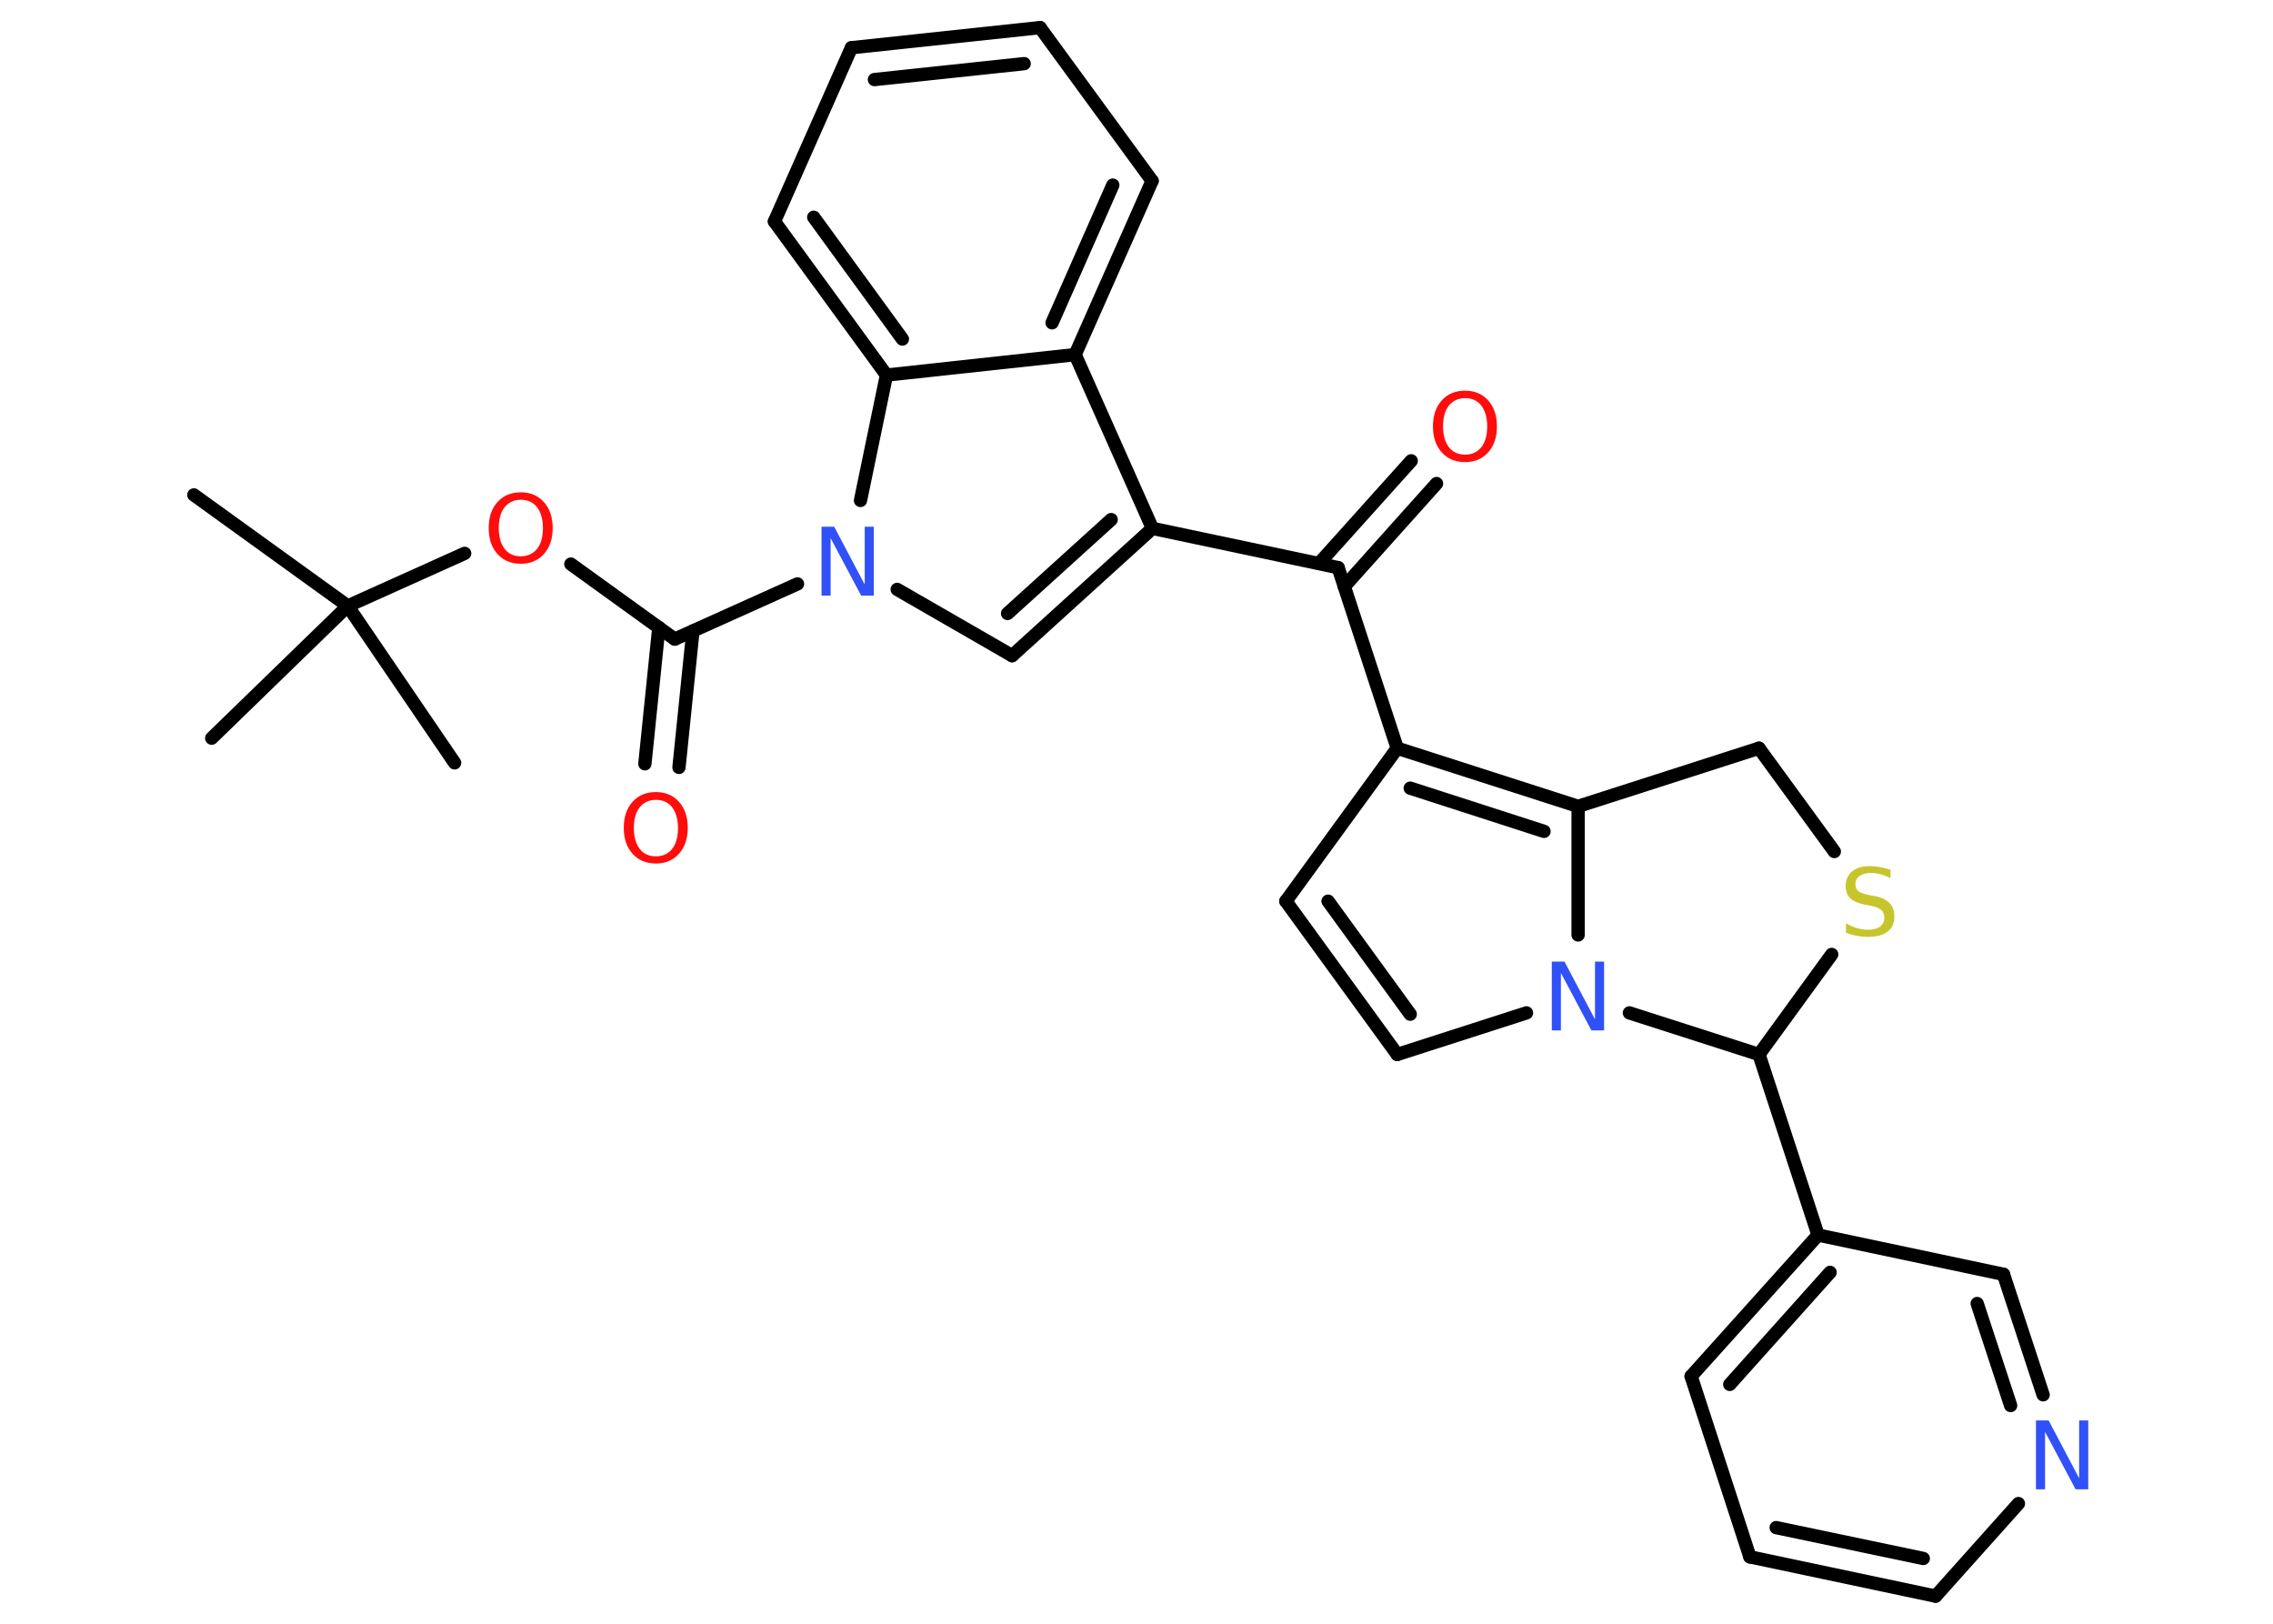 <?xml version='1.0' encoding='UTF-8'?>
<!DOCTYPE svg PUBLIC "-//W3C//DTD SVG 1.1//EN" "http://www.w3.org/Graphics/SVG/1.1/DTD/svg11.dtd">
<svg version='1.2' xmlns='http://www.w3.org/2000/svg' xmlns:xlink='http://www.w3.org/1999/xlink' width='70.0mm' height='50.0mm' viewBox='0 0 70.0 50.0'>
  <desc>Generated by the Chemistry Development Kit (http://github.com/cdk)</desc>
  <g stroke-linecap='round' stroke-linejoin='round' stroke='#000000' stroke-width='.41' fill='#FF0D0D'>
    <rect x='.0' y='.0' width='70.0' height='50.0' fill='#FFFFFF' stroke='none'/>
    <g id='mol1' class='mol'>
      <line id='mol1bnd1' class='bond' x1='5.97' y1='15.24' x2='10.71' y2='18.66'/>
      <line id='mol1bnd2' class='bond' x1='10.71' y1='18.66' x2='6.52' y2='22.73'/>
      <line id='mol1bnd3' class='bond' x1='10.71' y1='18.66' x2='14.0' y2='23.49'/>
      <line id='mol1bnd4' class='bond' x1='10.71' y1='18.66' x2='14.31' y2='17.04'/>
      <line id='mol1bnd5' class='bond' x1='17.58' y1='17.37' x2='20.78' y2='19.68'/>
      <g id='mol1bnd6' class='bond'>
        <line x1='21.34' y1='19.43' x2='20.91' y2='23.63'/>
        <line x1='20.29' y1='19.32' x2='19.86' y2='23.52'/>
      </g>
      <line id='mol1bnd7' class='bond' x1='20.78' y1='19.68' x2='24.56' y2='17.98'/>
      <line id='mol1bnd8' class='bond' x1='27.63' y1='18.15' x2='31.17' y2='20.19'/>
      <g id='mol1bnd9' class='bond'>
        <line x1='31.17' y1='20.19' x2='35.49' y2='16.27'/>
        <line x1='31.03' y1='18.89' x2='34.22' y2='16.0'/>
      </g>
      <line id='mol1bnd10' class='bond' x1='35.49' y1='16.27' x2='41.21' y2='17.48'/>
      <g id='mol1bnd11' class='bond'>
        <line x1='40.62' y1='17.35' x2='43.46' y2='14.19'/>
        <line x1='41.4' y1='18.06' x2='44.24' y2='14.89'/>
      </g>
      <line id='mol1bnd12' class='bond' x1='41.21' y1='17.48' x2='43.03' y2='23.04'/>
      <line id='mol1bnd13' class='bond' x1='43.03' y1='23.04' x2='39.6' y2='27.75'/>
      <g id='mol1bnd14' class='bond'>
        <line x1='39.6' y1='27.75' x2='43.03' y2='32.47'/>
        <line x1='40.9' y1='27.75' x2='43.43' y2='31.23'/>
      </g>
      <line id='mol1bnd15' class='bond' x1='43.03' y1='32.47' x2='47.01' y2='31.19'/>
      <line id='mol1bnd16' class='bond' x1='48.6' y1='28.79' x2='48.6' y2='24.83'/>
      <g id='mol1bnd17' class='bond'>
        <line x1='48.6' y1='24.83' x2='43.03' y2='23.04'/>
        <line x1='47.55' y1='25.6' x2='43.43' y2='24.27'/>
      </g>
      <line id='mol1bnd18' class='bond' x1='48.6' y1='24.83' x2='54.17' y2='23.04'/>
      <line id='mol1bnd19' class='bond' x1='54.17' y1='23.04' x2='56.49' y2='26.22'/>
      <line id='mol1bnd20' class='bond' x1='56.41' y1='29.39' x2='54.17' y2='32.47'/>
      <line id='mol1bnd21' class='bond' x1='50.18' y1='31.19' x2='54.17' y2='32.47'/>
      <line id='mol1bnd22' class='bond' x1='54.17' y1='32.47' x2='55.99' y2='38.03'/>
      <g id='mol1bnd23' class='bond'>
        <line x1='55.99' y1='38.03' x2='52.08' y2='42.38'/>
        <line x1='56.36' y1='39.18' x2='53.27' y2='42.63'/>
      </g>
      <line id='mol1bnd24' class='bond' x1='52.08' y1='42.38' x2='53.89' y2='47.94'/>
      <g id='mol1bnd25' class='bond'>
        <line x1='53.89' y1='47.94' x2='59.61' y2='49.15'/>
        <line x1='54.7' y1='47.04' x2='59.23' y2='47.99'/>
      </g>
      <line id='mol1bnd26' class='bond' x1='59.61' y1='49.15' x2='62.16' y2='46.3'/>
      <g id='mol1bnd27' class='bond'>
        <line x1='62.92' y1='42.95' x2='61.7' y2='39.24'/>
        <line x1='61.92' y1='43.28' x2='60.89' y2='40.14'/>
      </g>
      <line id='mol1bnd28' class='bond' x1='55.99' y1='38.03' x2='61.7' y2='39.24'/>
      <line id='mol1bnd29' class='bond' x1='35.49' y1='16.27' x2='33.11' y2='10.92'/>
      <g id='mol1bnd30' class='bond'>
        <line x1='33.11' y1='10.92' x2='35.48' y2='5.57'/>
        <line x1='32.4' y1='9.94' x2='34.27' y2='5.7'/>
      </g>
      <line id='mol1bnd31' class='bond' x1='35.48' y1='5.57' x2='32.03' y2='.85'/>
      <g id='mol1bnd32' class='bond'>
        <line x1='32.03' y1='.85' x2='26.22' y2='1.47'/>
        <line x1='31.54' y1='1.96' x2='26.93' y2='2.45'/>
      </g>
      <line id='mol1bnd33' class='bond' x1='26.22' y1='1.47' x2='23.85' y2='6.82'/>
      <g id='mol1bnd34' class='bond'>
        <line x1='23.85' y1='6.82' x2='27.3' y2='11.55'/>
        <line x1='25.06' y1='6.69' x2='27.79' y2='10.44'/>
      </g>
      <line id='mol1bnd35' class='bond' x1='33.11' y1='10.92' x2='27.3' y2='11.55'/>
      <line id='mol1bnd36' class='bond' x1='26.5' y1='15.41' x2='27.3' y2='11.55'/>
      <path id='mol1atm5' class='atom' d='M16.04 15.39q-.31 .0 -.5 .23q-.18 .23 -.18 .64q.0 .4 .18 .64q.18 .23 .5 .23q.31 .0 .5 -.23q.18 -.23 .18 -.64q.0 -.4 -.18 -.64q-.18 -.23 -.5 -.23zM16.04 15.16q.44 .0 .71 .3q.27 .3 .27 .8q.0 .5 -.27 .8q-.27 .3 -.71 .3q-.45 .0 -.72 -.3q-.27 -.3 -.27 -.8q.0 -.5 .27 -.8q.27 -.3 .72 -.3z' stroke='none'/>
      <path id='mol1atm7' class='atom' d='M20.2 24.63q-.31 .0 -.5 .23q-.18 .23 -.18 .64q.0 .4 .18 .64q.18 .23 .5 .23q.31 .0 .5 -.23q.18 -.23 .18 -.64q.0 -.4 -.18 -.64q-.18 -.23 -.5 -.23zM20.2 24.39q.44 .0 .71 .3q.27 .3 .27 .8q.0 .5 -.27 .8q-.27 .3 -.71 .3q-.45 .0 -.72 -.3q-.27 -.3 -.27 -.8q.0 -.5 .27 -.8q.27 -.3 .72 -.3z' stroke='none'/>
      <path id='mol1atm8' class='atom' d='M25.31 16.22h.38l.94 1.78v-1.78h.28v2.12h-.39l-.94 -1.77v1.77h-.28v-2.12z' stroke='none' fill='#3050F8'/>
      <path id='mol1atm12' class='atom' d='M45.12 12.26q-.31 .0 -.5 .23q-.18 .23 -.18 .64q.0 .4 .18 .64q.18 .23 .5 .23q.31 .0 .5 -.23q.18 -.23 .18 -.64q.0 -.4 -.18 -.64q-.18 -.23 -.5 -.23zM45.12 12.03q.44 .0 .71 .3q.27 .3 .27 .8q.0 .5 -.27 .8q-.27 .3 -.71 .3q-.45 .0 -.72 -.3q-.27 -.3 -.27 -.8q.0 -.5 .27 -.8q.27 -.3 .72 -.3z' stroke='none'/>
      <path id='mol1atm16' class='atom' d='M47.8 29.61h.38l.94 1.78v-1.78h.28v2.12h-.39l-.94 -1.77v1.77h-.28v-2.12z' stroke='none' fill='#3050F8'/>
      <path id='mol1atm19' class='atom' d='M58.22 26.76v.28q-.16 -.08 -.31 -.12q-.15 -.04 -.28 -.04q-.23 .0 -.36 .09q-.13 .09 -.13 .26q.0 .14 .09 .21q.09 .07 .32 .12l.17 .03q.32 .06 .47 .22q.15 .15 .15 .41q.0 .31 -.21 .47q-.21 .16 -.61 .16q-.15 .0 -.32 -.03q-.17 -.03 -.35 -.1v-.29q.17 .1 .34 .15q.17 .05 .33 .05q.25 .0 .38 -.1q.13 -.1 .13 -.27q.0 -.16 -.1 -.24q-.1 -.09 -.31 -.13l-.17 -.03q-.32 -.06 -.47 -.2q-.14 -.14 -.14 -.38q.0 -.28 .2 -.45q.2 -.16 .55 -.16q.15 .0 .3 .03q.16 .03 .32 .08z' stroke='none' fill='#C6C62C'/>
      <path id='mol1atm25' class='atom' d='M62.71 43.74h.38l.94 1.78v-1.78h.28v2.12h-.39l-.94 -1.77v1.77h-.28v-2.12z' stroke='none' fill='#3050F8'/>
    </g>
  </g>
</svg>
